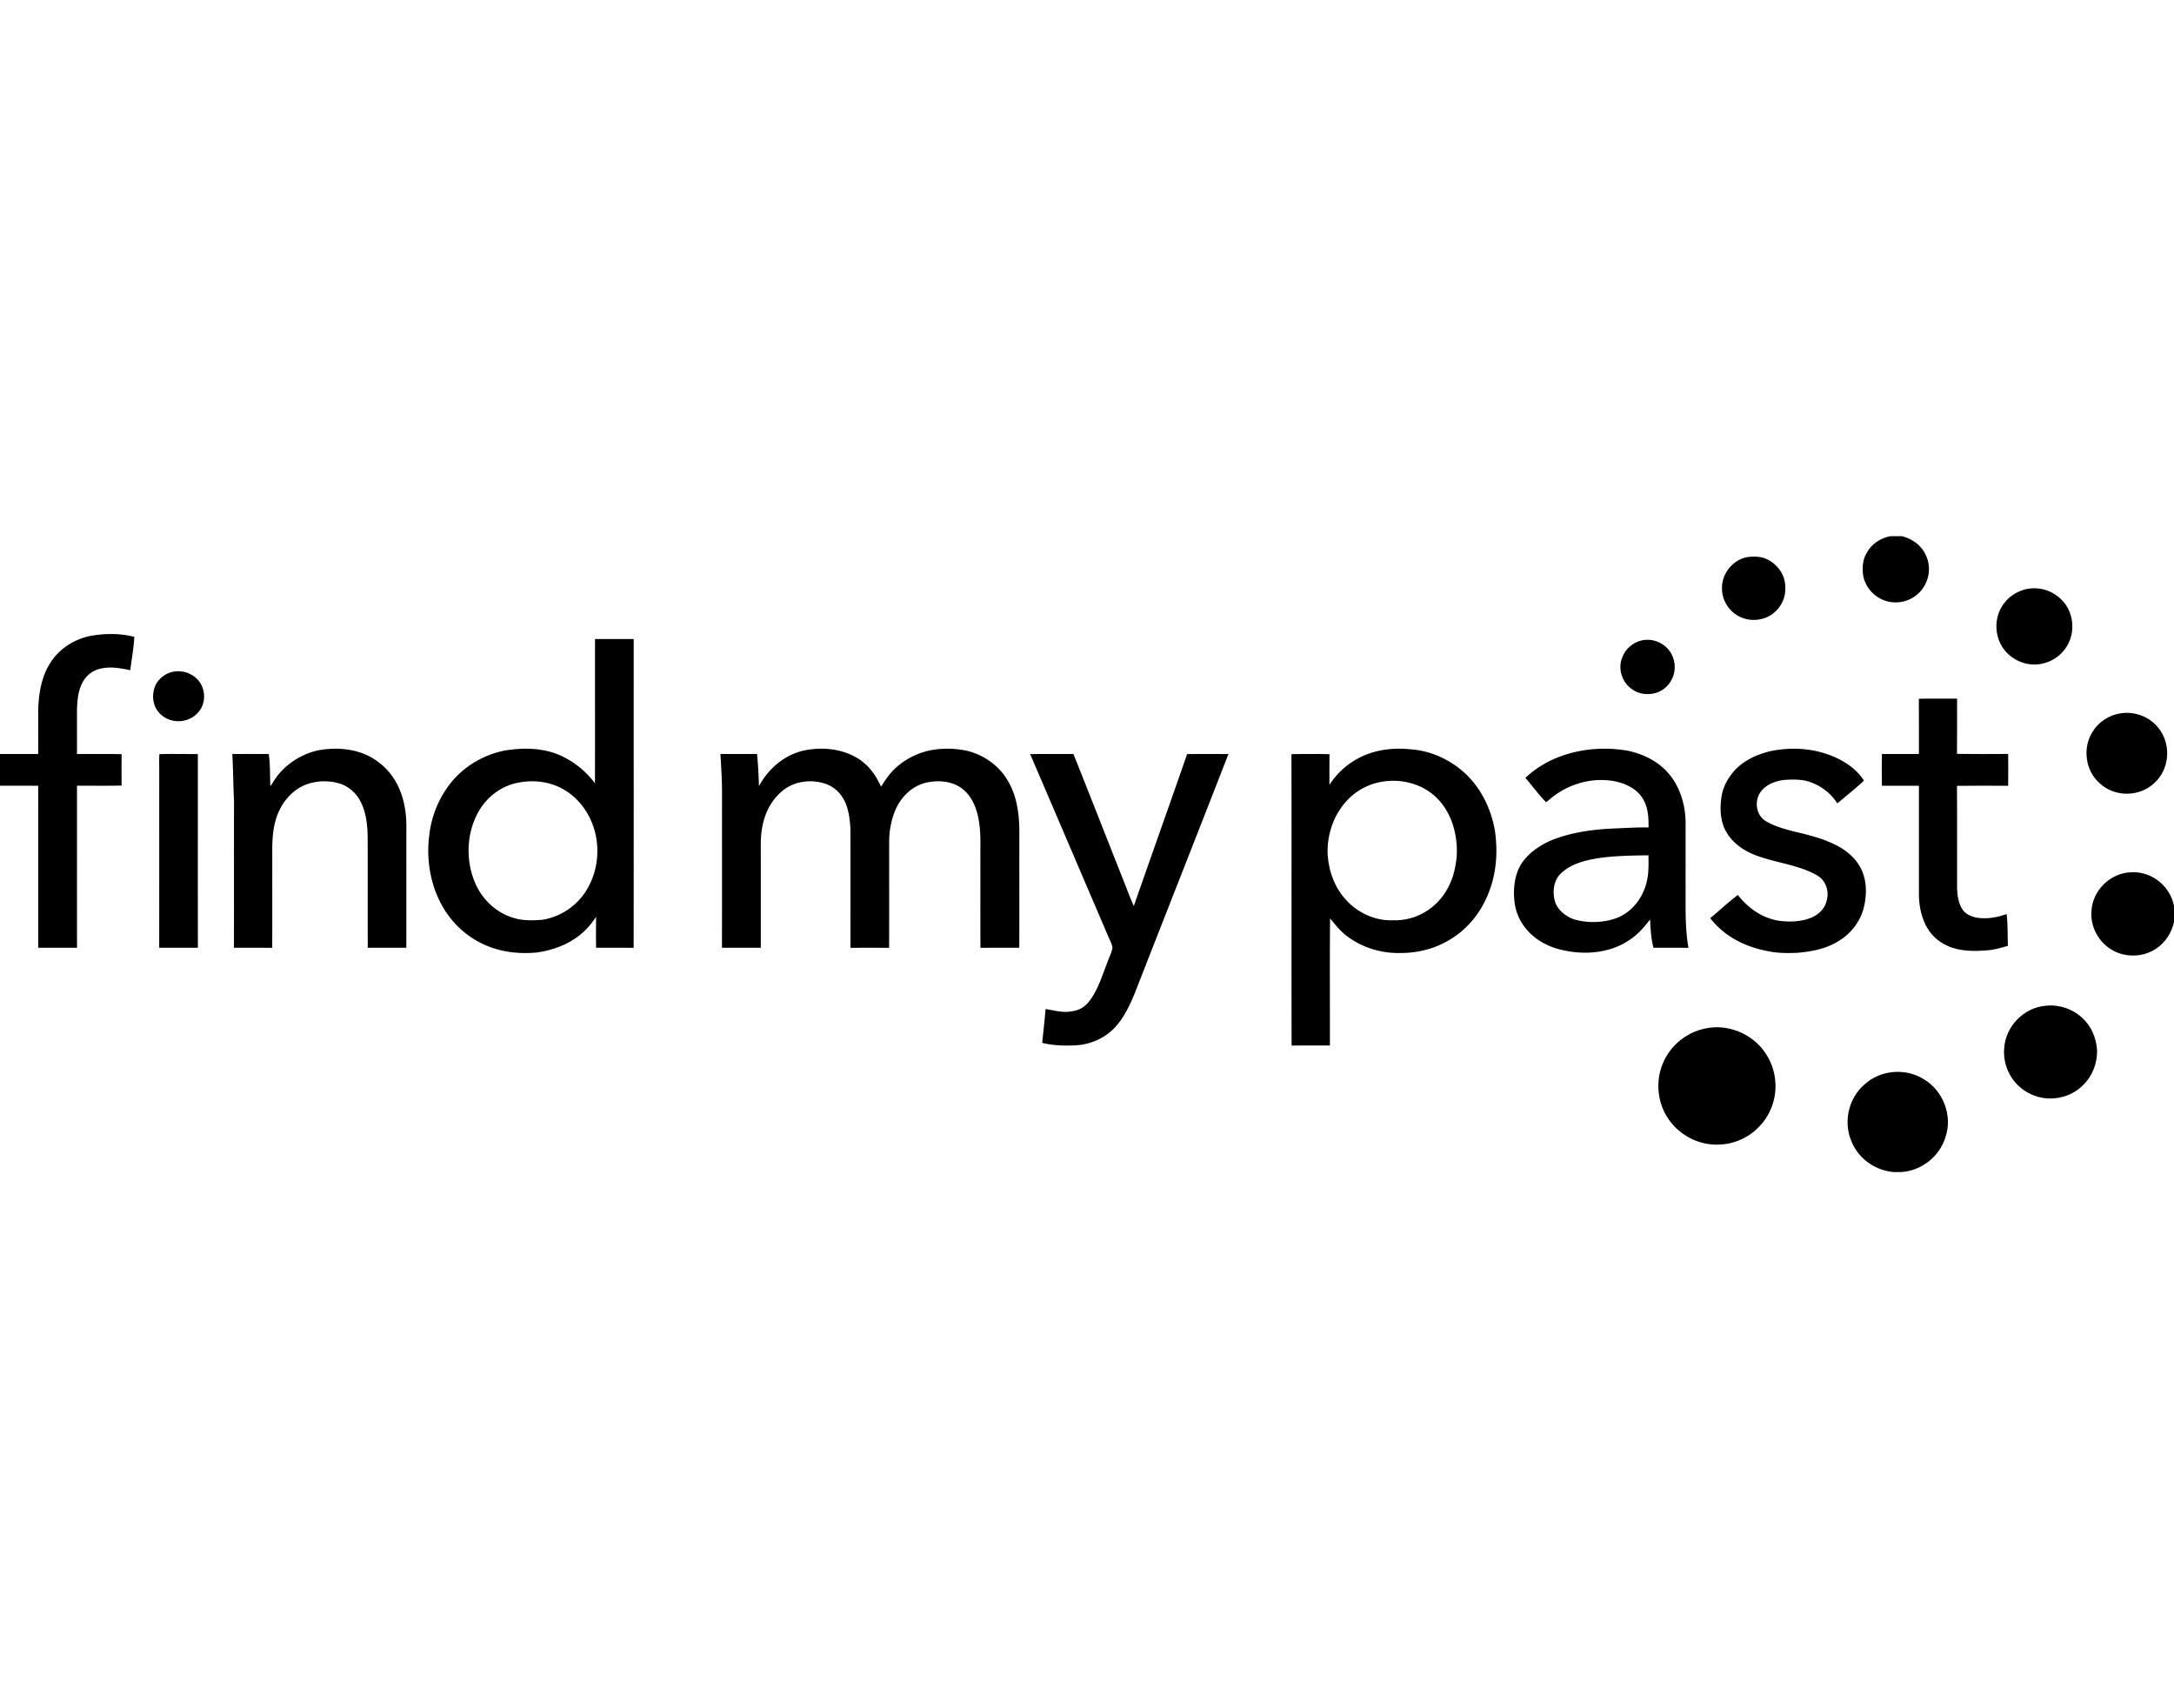 <svg fill-rule="evenodd" role="img" viewBox="0 0 560 440" xmlns="http://www.w3.org/2000/svg" aria-label="Find My Past"><path d="M486.965 138.1h2.958l.318.091c2.604.766 4.82 2.429 5.905 4.963 1.487 3.262.64 7.203-1.939 9.656-2.457 2.349-6.244 3.028-9.345 1.62-2.527-1.102-4.463-3.5-4.935-6.226-.266-2.05-.126-4.105.98-5.904 1.284-2.258 3.531-3.703 6.058-4.2zm-37.383 5.498c1.344-.294 2.856-.294 4.203-.035 2.548.637 4.722 2.618 5.625 5.079.493 1.337.56 2.75.395 4.158-.381 2.747-2.292 5.173-4.84 6.244-2.474 1.008-5.415.812-7.661-.669-2.331-1.49-3.819-4.196-3.731-6.975-.018-3.574 2.565-6.888 6.009-7.802zm71.705 8.312a9.833 9.833 0 0 1 9.74 2.566c3.199 3.122 3.685 8.52 1.218 12.212-1.361 2.09-3.458 3.601-5.887 4.175-4.336 1.155-9.166-1.123-11.102-5.159-1.554-3.14-1.298-7.122.746-9.982 1.256-1.848 3.157-3.157 5.285-3.811z" fill="currentColor" fillOpacity="0.325"/><path d="M34.597 164.035c-.14 2.866-.689 5.74-1.043 8.592-2.446-.493-4.753-.97-7.252-.483a6.926 6.926 0 0 0-5.054 3.665c-1.116 2.061-1.316 4.438-1.414 6.74-.014 3.89 0 7.778-.003 11.663 3.832.024 7.668-.05 11.501.042a296.718 296.718 0 0 0-.003 8.088c-3.83.088-7.665.018-11.498.039.007 13.909-.014 27.821.01 41.73-3.335.021-6.667.007-10.002.007.003-13.909 0-27.818.003-41.723-3.283-.028-6.562-.007-9.842-.014v-8.173c3.28.004 6.559.018 9.839-.007.01-3.885-.007-7.77.003-11.651.179-4.14.854-8.327 3.15-11.865 2.216-3.483 5.824-5.828 9.807-6.787 3.847-.784 7.987-.833 11.799.137z" fill="currentColor"/><path d="M422.971 164.934c3.563-.756 7.26 1.48 8.17 5.009.745 2.688-.19 5.638-2.388 7.364-2.285 1.883-5.925 1.956-8.326.255-2.608-1.743-3.784-5.4-2.52-8.305.826-2.198 2.782-3.826 5.064-4.323z" fill="currentColor" fillOpacity="0.325"/><path d="M43.575 173.303c2.86-1.064 6.258-.032 7.945 2.53 1.659 2.46 1.365 6.013-.847 8.047-2.433 2.422-6.629 2.53-9.174.217-2.05-1.771-2.513-4.662-1.648-7.15.658-1.684 2.047-2.99 3.724-3.644zm450.698 6.677c3.283-.073 6.566-.02 9.85-.027-.011 4.739.027 9.481-.022 14.224 4.393.073 8.789.035 13.181.017.035 2.737.025 5.47 0 8.204-4.392-.017-8.792-.052-13.184.018.063 8.781.003 17.56.028 26.34.042 1.824.34 3.938 1.382 5.485.875 1.285 2.3 1.883 3.784 2.146 2.6.374 5.141-.067 7.591-.952.343 2.698.21 5.463.333 8.182-1.708.504-3.381 1.012-5.17 1.141-3.458.308-7.35.33-10.545-1.207-2.412-1.092-4.35-3-5.513-5.372-1.2-2.489-1.725-5.275-1.69-8.03 0-9.253.003-18.507 0-27.761-3.178-.01-6.353-.014-9.527.003-.067-2.726-.067-5.46-.004-8.19 3.178.018 6.353.014 9.531.004-.01-4.74.028-9.482-.025-14.224z" fill="currentColor"/><path d="M546.406 183.712c3.969-.564 8.067 1.25 10.206 4.662 2.67 4.144 2.03 9.954-1.652 13.29-3.833 3.664-10.266 3.713-14.123.059-3.699-3.238-4.438-9.093-1.83-13.22 1.6-2.604 4.368-4.4 7.399-4.791z" fill="currentColor" fillOpacity="0.325"/><path d="M97.118 196.035c3.941 2.748 6.279 7.039 7.108 11.711.62 3.052.42 6.017.448 9.104-.007 9.09.011 18.182-.01 27.271-3.311 0-6.619-.003-9.93 0-.042-9.32.014-18.644-.028-27.968-.01-3.3-.294-6.632-1.799-9.632-1.144-2.303-3.251-4.137-5.754-4.798-2.992-.816-6.328-.61-9.145.71-2.919 1.397-5.142 4.067-6.37 7.021-1.166 2.702-1.463 5.877-1.505 8.796-.007 8.627.017 17.258-.01 25.885-3.287-.035-6.574 0-9.86-.02.021-12.59-.004-25.176.014-37.765-.193-4.053-.217-8.103-.43-12.152 3.125.024 6.25.02 9.376.003.413 2.769.283 5.534.42 8.316.721-1.043 1.333-2.135 2.156-3.111 2.58-3.087 6.216-5.268 10.143-6.132 5.117-.966 10.871-.385 15.176 2.761zm152.089-2.625c4.116 1.033 7.962 3.668 10.174 7.326 2.52 3.99 3.157 8.68 3.196 13.314-.025 10.02.021 20.04-.021 30.061-3.336.028-6.668-.014-10.003.028-.039-7.812-.004-15.627-.018-23.44-.028-3.076.161-6.044-.37-9.096-.407-2.95-1.607-6.167-3.931-8.14-2.492-2.227-6.335-2.594-9.482-1.912-3.878.826-6.81 3.85-8.267 7.441-.952 2.503-1.463 5.173-1.442 7.854-.007 9.097.018 18.197-.014 27.293-3.318-.035-6.636-.018-9.954-.01-.02-10.255.014-20.531-.014-30.783-.164-2.674-.553-5.775-2.089-8.036a8.385 8.385 0 0 0-4.515-3.482c-3.353-1.085-7.242-.683-10.175 1.323-4.574 3.265-6.286 8.617-6.31 14.049.01 8.974.003 17.948.007 26.921-3.336-.007-6.675.014-10.01-.014.031-12.935.003-25.871.014-38.807.042-3.696-.189-7.4-.41-11.088 3.147-.004 6.29.014 9.433-.014.27 2.758.416 5.547.486 8.316 2.391-4.456 6.391-7.949 11.358-9.153 4.546-.997 9.604-.616 13.692 1.73 3.02 1.697 5.012 4.42 6.401 7.535.56-.837 1.089-1.705 1.687-2.506 2.548-3.416 6.3-5.723 10.42-6.73 3.342-.753 6.814-.697 10.157.02zm222.204 1.12c3.357 1.236 6.818 3.462 8.726 6.552-2.205 2.027-4.56 3.927-6.86 5.849-1.781-2.81-4.613-4.848-7.805-5.747-1.799-.448-3.738-.43-5.575-.315-2.296.16-4.89 1.127-6.314 3.02-1.733 2.324-1.32 5.985 1.207 7.567 2.278 1.393 5.082 2.142 7.654 2.797 3.721.847 7.68 1.89 11.05 3.72 2.817 1.547 5.278 3.833 6.366 6.923 1.043 2.814.938 5.82.277 8.708-.802 3.413-3.007 6.447-5.912 8.386-3.377 2.303-7.171 3.073-11.179 3.426-2.61.105-5.183.12-7.749-.448-5.775-1.085-11.126-3.755-14.756-8.48 2.387-1.963 4.655-4.109 7.116-5.967 2.548 3.279 5.971 5.74 10.094 6.559 2.418.402 5.026.385 7.406-.228 2.401-.651 4.585-2.09 5.299-4.595.826-2.531-.032-5.418-2.387-6.78-4.33-2.534-10.115-3.192-14.795-4.823-3.209-1.04-6.345-2.877-8.214-5.76-1.907-2.734-2.124-6.399-1.624-9.594.332-2.433 1.473-4.582 3.031-6.447 2.415-2.867 5.999-4.53 9.586-5.376 5.124-1.057 10.451-.816 15.358 1.053zm-430.345-.28c3.293-.105 6.604-.003 9.901-.035.003 16.629-.017 33.26.01 49.892-3.321.025-6.642.014-9.967.007.014-15.27.003-30.544.007-45.814.013-1.344-.067-2.71.048-4.05zm235.437-.049c4.456 11.151 8.827 22.34 13.255 33.506.76 1.897 1.445 3.822 2.31 5.652 4.532-13.055 9.194-26.064 13.723-39.12 3.546-.055 7.095-.013 10.64-.024-7.808 20.1-15.753 40.173-23.6 60.263-1.348 3.465-2.95 7.196-5.47 9.982-2.559 2.849-6.357 4.56-10.161 4.777-2.937.165-5.87.074-8.74-.616.294-2.908.623-5.813.879-8.725 2.303.381 4.473 1.046 6.818.577 1.67-.227 3.143-.994 4.203-2.313 2.349-2.835 3.525-6.794 4.851-10.185.438-1.27 1.103-2.524 1.355-3.843-.137-1.06-.763-2.09-1.152-3.08-6.685-15.596-13.356-31.213-20.051-46.805 3.713-.084 7.427 0 11.14-.046zM363.303 192.994c5.306.357 10.469 2.75 14.308 6.405 4.078 3.923 6.545 9.152 7.483 14.696.791 5.67.326 11.424-1.98 16.706-2.107 4.963-5.779 9.198-10.556 11.749-3.651 2.02-7.9 2.971-12.058 2.919-4.774.084-9.646-1.428-13.475-4.298-1.75-1.302-3.041-2.957-4.41-4.623-.109 10.909-.021 21.832-.046 32.745-3.286.01-6.576-.02-9.863.021-.066-25.018.025-50.042-.045-75.064 3.262-.06 6.552-.07 9.81.007-.042 2.629-.007 5.26-.031 7.89 1.753-2.633 3.969-4.848 6.72-6.427 4.235-2.527 9.296-3.216 14.143-2.726zm-7.178 8.337c4.34-.721 9.152.308 12.646 3.041 2.593 1.964 4.392 4.837 5.418 7.893 1.158 3.626 1.435 7.51.609 11.238-.847 4.442-3.29 8.533-7.116 11.022-2.628 1.781-5.768 2.607-8.932 2.513-4.574.16-9.047-1.932-12.085-5.31-3.01-3.31-4.495-7.647-4.694-12.078-.07-4.942 1.631-9.863 5.033-13.493a15.843 15.843 0 0 1 9.121-4.826zm-202.853-36.733c3.321-.01 6.64-.003 9.961 0 0 26.51.021 53.029-.01 79.537-3.228-.031-6.455-.007-9.682-.014a320.96 320.96 0 0 1 .011-7.972c-.924 1.344-1.893 2.632-3.097 3.741-3.298 3.122-7.788 4.861-12.244 5.456-4.945.455-9.95-.206-14.402-2.488-4.196-2.104-7.665-5.512-9.94-9.611-3.104-5.537-4.147-12.25-3.244-18.5.563-4.677 2.52-9.38 5.47-13.06 3.51-4.406 8.624-7.367 14.143-8.41 4.711-.742 9.723-.654 14.14 1.32 3.511 1.606 6.584 4.067 8.88 7.175.031-12.39 0-24.78.014-37.174zm-19.183 36.89c3.552-.591 7.437-.13 10.625 1.593 3.06 1.624 5.474 4.196 7.042 7.273 3.168 6.086 2.765 13.912-1.113 19.596-2.495 3.696-6.611 6.335-11.035 6.962-2.45.21-5.141.248-7.5-.54-4.256-1.305-7.816-4.644-9.611-8.697-2.751-6.167-2.373-13.916 1.368-19.593 2.317-3.493 6.052-5.992 10.224-6.594zm285.249-8.113c4.06.861 8.047 2.85 10.693 6.115 2.835 3.44 4.14 8.05 4.161 12.456.004 6.3-.003 12.604 0 18.904-.007 4.487-.038 8.851.732 13.289-3.003-.039-6.006-.014-9.009-.018-.63-2.404-.749-4.83-.879-7.3-1.627 2.177-3.398 4.14-5.74 5.575-4.613 3.003-10.8 3.587-16.096 2.46a17.98 17.98 0 0 1-7.424-3.08c-2.873-2.127-4.984-5.225-5.55-8.791-.54-3.392-.246-7.392 1.588-10.381 1.915-3.024 5.271-5.208 8.568-6.465 4.939-1.848 10.213-2.527 15.456-2.747 2.94-.116 5.87-.322 8.813-.26.014-2.747-.09-5.312-1.655-7.682-1.764-2.772-5.46-4.133-8.593-4.441-4.977-.508-9.996.973-14.014 3.916-.735.536-1.389 1.18-2.138 1.698-1.918-1.929-3.528-4.204-5.324-6.258 6.864-6.545 17.262-8.614 26.411-6.99zm5.285 26.926c.05 2.866.116 5.603-.896 8.344-1.274 3.577-3.902 6.6-7.528 7.899-3.304 1.13-6.993 1.253-10.37.364-2.202-.623-4.41-2.282-5.212-4.48-.763-2.429-.536-5.488 1.361-7.357 2.233-2.24 5.53-3.283 8.572-3.829 4.567-.833 9.429-.868 14.073-.941z" fill="currentColor"/><path d="M549.15 224.672c5.194-.23 9.898 3.626 10.85 8.708v4.134c-.62 2.709-2.156 5.155-4.462 6.73-3.231 2.282-7.823 2.492-11.27.57-3.605-1.963-5.849-6.005-5.53-10.111.248-5.404 4.984-10.003 10.412-10.03zm-22.232 34.384c4.091-.459 8.299 1.302 10.783 4.595 1.565 2.037 2.377 4.543 2.496 7.098-.003 3.262-1.267 6.493-3.63 8.768-3.622 3.643-9.474 4.476-13.986 2.033-4.207-2.152-6.723-6.804-6.328-11.5.343-5.66 5.002-10.5 10.665-10.994zm-87.615 5.852c5.722-1.264 12.068 1.354 15.347 6.188 2.888 4.12 3.532 9.653 1.603 14.304-2.103 5.348-7.402 9.17-13.156 9.398-5.471.367-10.882-2.506-13.717-7.182-2.278-3.665-2.81-8.376-1.505-12.474 1.638-5.19 6.076-9.188 11.428-10.234zm56.339 13.122c4.9 2.936 7.34 9.33 5.526 14.766-1.522 5.096-6.265 8.848-11.592 9.103h-1.7c-4.701-.364-9.003-3.314-10.854-7.672-2.268-4.99-.973-11.154 3.125-14.79 4.141-3.886 10.714-4.453 15.495-1.408z" fill="currentColor" fillOpacity="0.325"/></svg>
